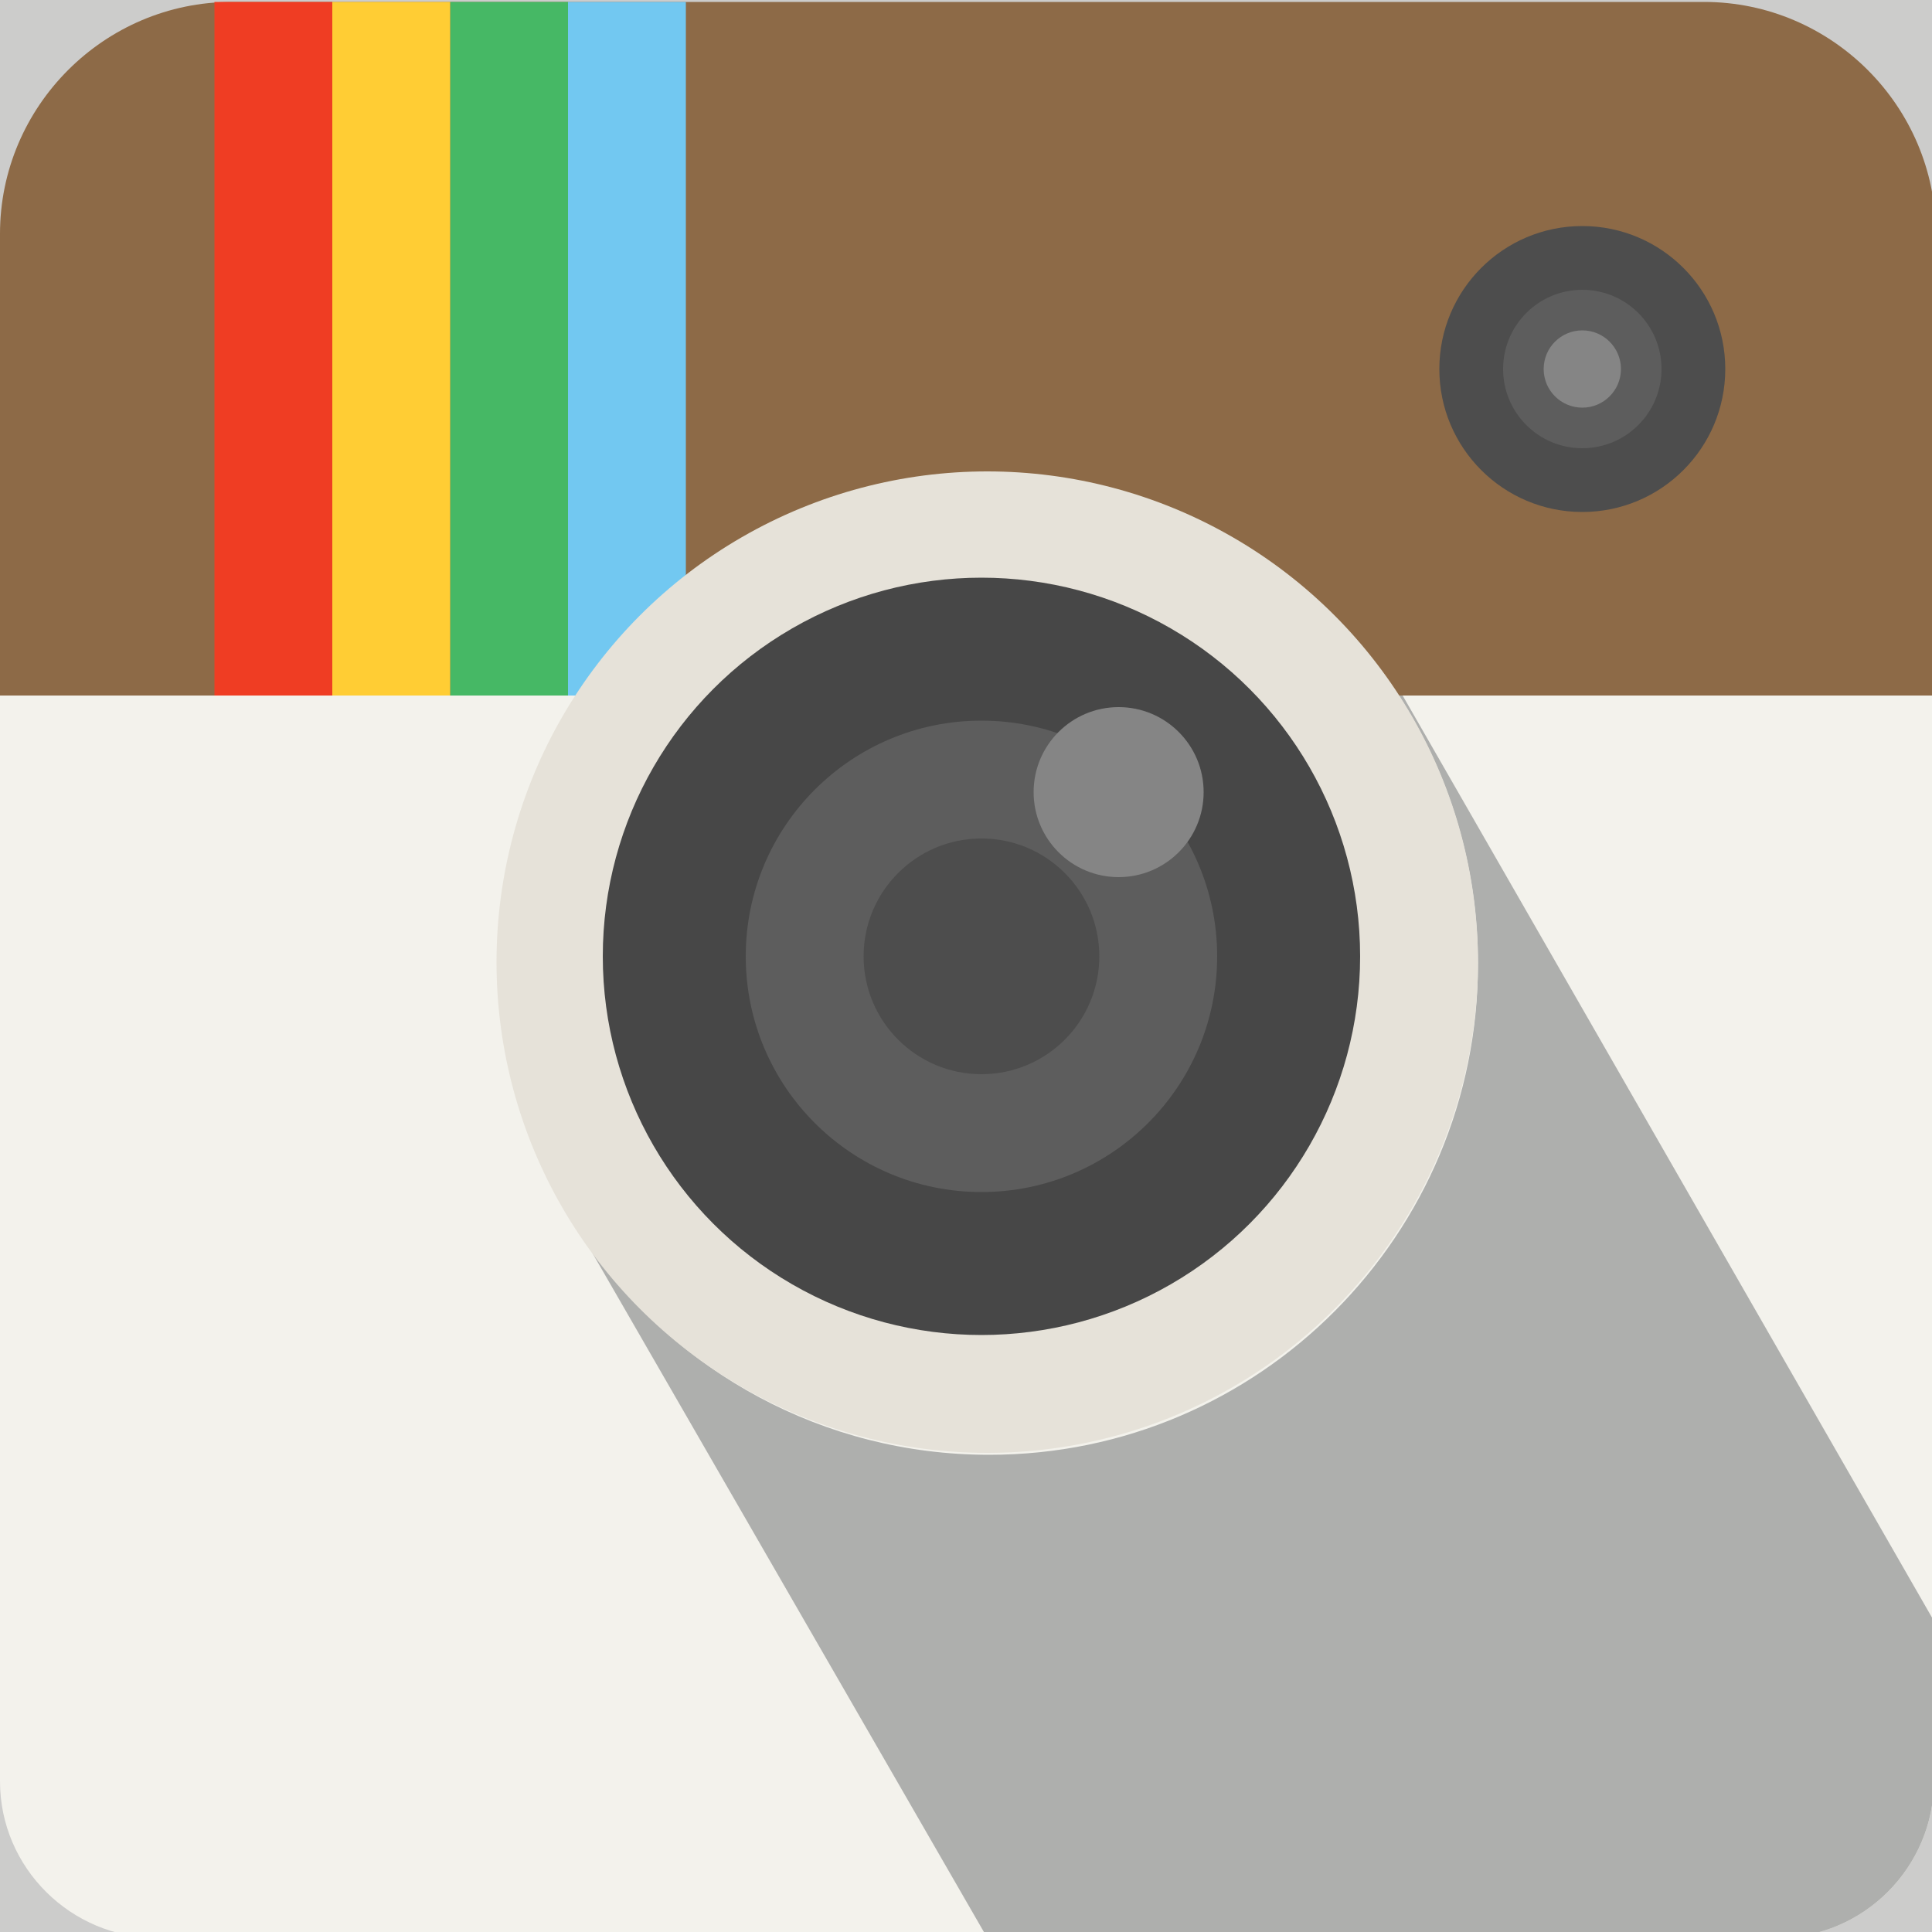 <?xml version="1.0" encoding="utf-8"?>
<!-- Generator: Adobe Illustrator 21.1.0, SVG Export Plug-In . SVG Version: 6.00 Build 0)  -->
<svg version="1.1" id="Layer_1" xmlns="http://www.w3.org/2000/svg" xmlns:xlink="http://www.w3.org/1999/xlink" x="0px" y="0px"
	 viewBox="0 0 100 100" style="enable-background:new 0 0 100 100;" xml:space="preserve">
<style type="text/css">
	.st0{fill:#CCCCCB;}
	.st1{fill:#8D6A47;}
	.st2{fill:#F3F2EC;}
	.st3{fill:#AEAFAD;}
	.st4{fill:#4D4D4D;}
	.st5{fill:#5D5D5D;}
	.st6{fill:#858585;}
	.st7{fill:#EF3D23;}
	.st8{fill:#72C8F1;}
	.st9{fill:#46B865;}
	.st10{fill:#FFCD34;}
	.st11{fill:#E6E2D9;}
	.st12{fill:#474747;}
</style>
<rect x="0" class="st0" width="100" height="100"/>
<path class="st1" d="M88.2,100.3H12c-6.6,0-12-5.4-12-12V12.1c0-6.6,5.4-12,12-12h76.2c6.6,0,12,5.4,12,12v76.2
	C100.2,94.9,94.8,100.3,88.2,100.3z"/>
<path class="st2" d="M0,36v56.2c0,4.5,3.7,8.1,8.1,8.1H92c4.5,0,8.1-3.7,8.1-8.1V36H0z"/>
<path class="st3" d="M72.4,36c2.6,4,4.1,8.8,4.1,13.9c0,14-11.3,25.4-25.3,25.4c-8.6,0-16.2-4.3-20.8-10.9l20.7,35.9h40.9
	c4.5,0,8.1-3.7,8.1-8.1v-8.3L72.6,36H72.4z"/>
<circle class="st4" cx="81.9" cy="19.1" r="7.4"/>
<circle class="st5" cx="81.9" cy="19.1" r="4.1"/>
<circle class="st6" cx="81.9" cy="19.1" r="2"/>
<rect x="11.1" y="0.1" class="st7" width="6.1" height="35.9"/>
<rect x="29.4" y="0.1" class="st8" width="6.1" height="35.9"/>
<rect x="23.3" y="0.1" class="st9" width="6.1" height="35.9"/>
<rect x="17.2" y="0.1" class="st10" width="6.1" height="35.9"/>
<circle class="st11" cx="51.1" cy="49.8" r="25.4"/>
<circle class="st12" cx="50.8" cy="49.5" r="19.6"/>
<circle class="st5" cx="50.8" cy="49.5" r="12.2"/>
<circle class="st4" cx="50.8" cy="49.5" r="6.1"/>
<circle class="st6" cx="57.9" cy="41" r="4.4"/>
</svg>
